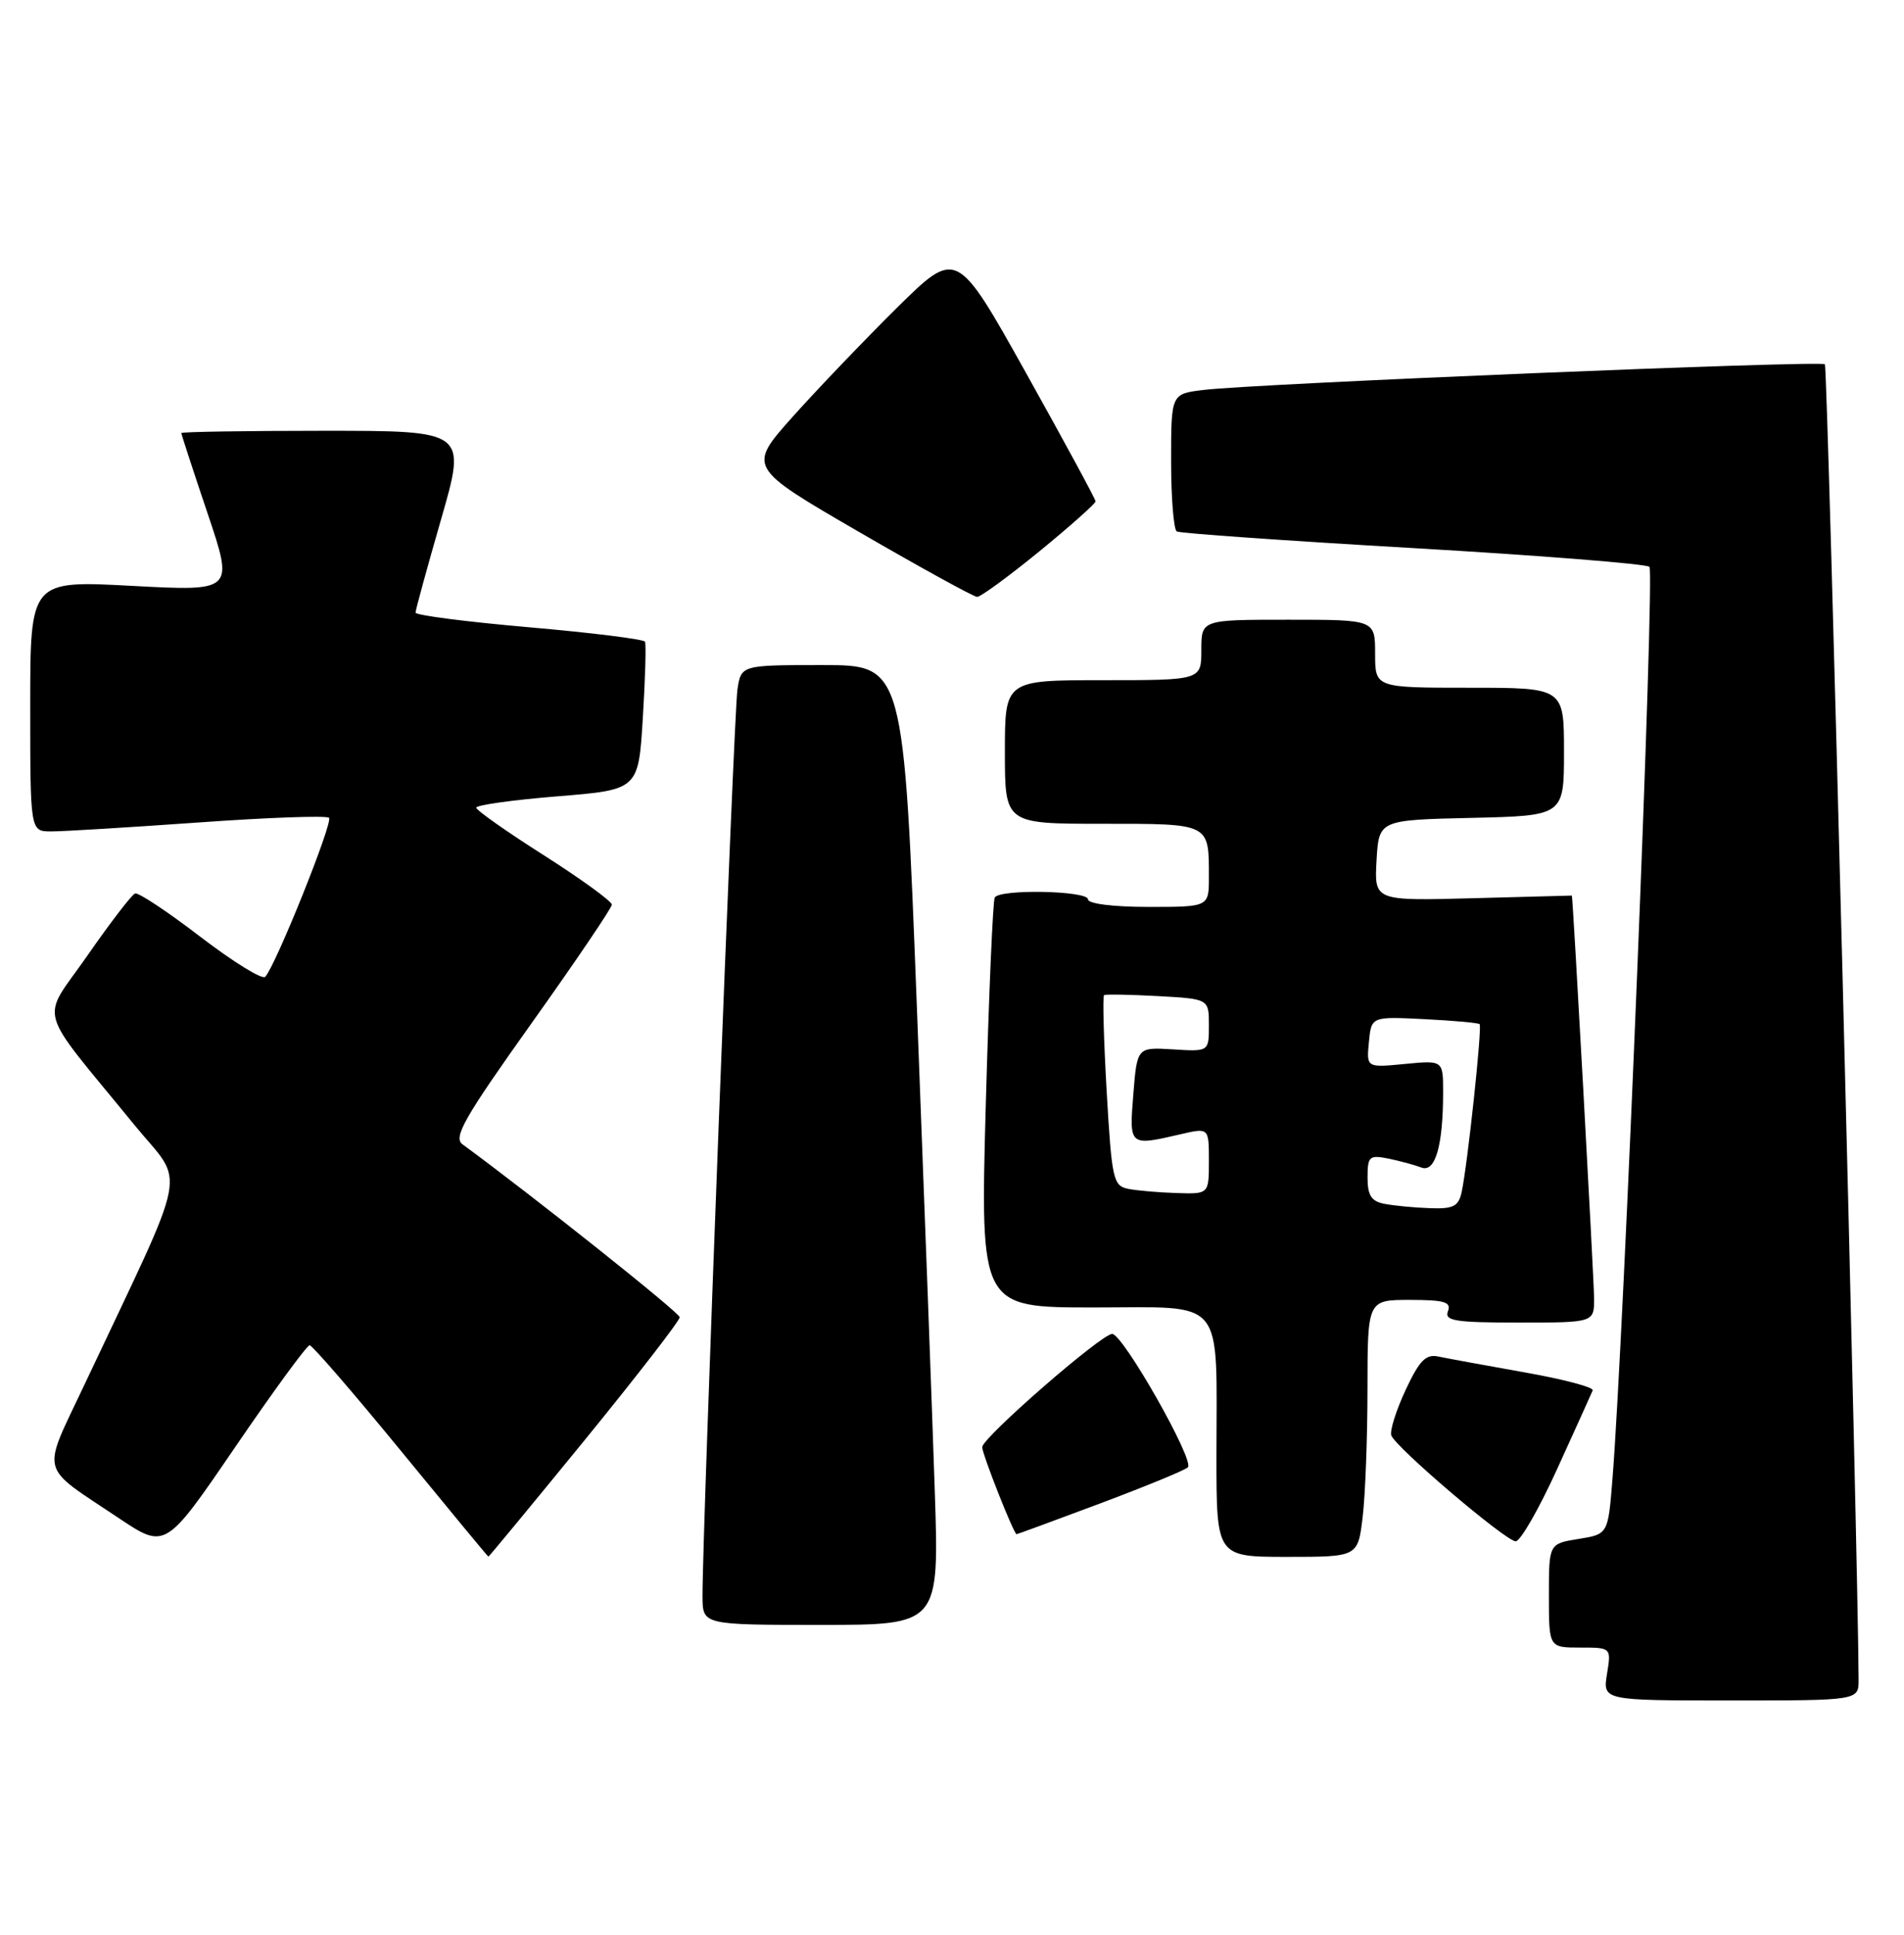 <?xml version="1.0" encoding="UTF-8" standalone="no"?>
<!DOCTYPE svg PUBLIC "-//W3C//DTD SVG 1.1//EN" "http://www.w3.org/Graphics/SVG/1.1/DTD/svg11.dtd" >
<svg xmlns="http://www.w3.org/2000/svg" xmlns:xlink="http://www.w3.org/1999/xlink" version="1.1" viewBox="0 0 252 256">
 <g >
 <path fill="currentColor"
d=" M 245.99 222.25 C 245.96 207.33 241.89 48.55 241.53 48.20 C 241.00 47.67 165.95 50.77 159.25 51.60 C 155.00 52.12 155.00 52.12 155.00 61.00 C 155.00 65.89 155.34 70.08 155.75 70.32 C 156.16 70.56 170.22 71.55 187.00 72.52 C 203.78 73.49 217.86 74.61 218.31 75.00 C 219.02 75.63 214.91 177.14 213.41 195.75 C 212.83 203.00 212.83 203.00 208.91 203.63 C 205.00 204.26 205.00 204.26 205.00 211.13 C 205.00 218.00 205.00 218.00 209.13 218.00 C 213.26 218.00 213.26 218.00 212.69 221.50 C 212.13 225.00 212.13 225.00 229.06 225.00 C 246.00 225.00 246.00 225.00 245.99 222.25 Z  M 123.72 197.25 C 123.40 187.49 122.34 158.91 121.37 133.75 C 119.61 88.00 119.61 88.00 108.85 88.00 C 98.09 88.00 98.09 88.00 97.60 91.25 C 97.13 94.35 92.93 203.43 92.98 211.25 C 93.00 215.00 93.00 215.00 108.65 215.00 C 124.31 215.00 124.31 215.00 123.72 197.25 Z  M 77.39 190.54 C 84.32 182.04 89.98 174.73 89.96 174.29 C 89.94 173.68 70.41 158.15 61.21 151.41 C 59.96 150.50 61.45 147.89 70.34 135.41 C 76.18 127.21 80.97 120.14 80.98 119.70 C 80.99 119.27 76.96 116.34 72.03 113.20 C 67.10 110.07 63.05 107.22 63.03 106.87 C 63.01 106.53 67.84 105.85 73.75 105.37 C 84.50 104.50 84.50 104.50 85.08 95.00 C 85.40 89.78 85.53 85.23 85.37 84.91 C 85.21 84.58 78.31 83.72 70.04 83.00 C 61.77 82.28 55.00 81.41 55.00 81.06 C 55.00 80.71 56.52 75.16 58.38 68.71 C 61.75 57.00 61.75 57.00 42.88 57.00 C 32.49 57.00 24.00 57.14 24.00 57.30 C 24.00 57.47 25.56 62.25 27.47 67.92 C 30.95 78.24 30.95 78.24 17.47 77.52 C 4.00 76.80 4.00 76.80 4.00 93.40 C 4.00 110.00 4.00 110.00 6.75 110.01 C 8.26 110.02 17.03 109.48 26.23 108.83 C 35.43 108.17 43.23 107.89 43.55 108.21 C 44.11 108.78 36.50 127.75 35.10 129.25 C 34.72 129.66 30.87 127.28 26.54 123.97 C 22.22 120.65 18.32 118.07 17.88 118.22 C 17.45 118.37 14.61 122.06 11.59 126.41 C 5.34 135.39 4.59 132.68 17.80 148.86 C 24.55 157.12 25.29 153.28 11.20 183.17 C 5.46 195.34 5.05 193.73 15.69 200.85 C 21.89 205.00 21.89 205.00 31.11 191.50 C 36.18 184.07 40.62 178.00 40.98 178.00 C 41.33 178.00 46.77 184.29 53.06 191.97 C 59.35 199.65 64.56 205.95 64.64 205.97 C 64.71 205.99 70.45 199.04 77.39 190.54 Z  M 180.35 200.75 C 180.70 197.86 180.99 190.21 180.99 183.75 C 181.00 172.00 181.00 172.00 186.61 172.00 C 191.18 172.00 192.11 172.28 191.64 173.50 C 191.15 174.77 192.58 175.00 201.03 175.00 C 211.00 175.00 211.00 175.00 210.98 171.75 C 210.96 169.11 208.17 118.50 208.04 118.50 C 208.02 118.50 202.13 118.66 194.94 118.85 C 181.89 119.20 181.89 119.20 182.19 113.85 C 182.50 108.50 182.50 108.50 194.75 108.22 C 207.00 107.94 207.00 107.94 207.00 99.47 C 207.00 91.00 207.00 91.00 194.50 91.00 C 182.00 91.00 182.00 91.00 182.00 86.50 C 182.00 82.00 182.00 82.00 170.50 82.00 C 159.00 82.00 159.00 82.00 159.00 86.00 C 159.00 90.00 159.00 90.00 146.00 90.00 C 133.00 90.00 133.00 90.00 133.00 99.50 C 133.00 109.00 133.00 109.00 145.89 109.00 C 160.23 109.00 160.00 108.88 160.00 116.08 C 160.00 120.00 160.00 120.00 152.00 120.00 C 147.33 120.00 144.00 119.58 144.00 119.00 C 144.00 117.85 132.35 117.61 131.66 118.75 C 131.41 119.16 130.88 131.54 130.47 146.25 C 129.74 173.00 129.74 173.00 144.74 173.00 C 162.40 173.00 161.00 171.31 161.00 192.62 C 161.00 206.00 161.00 206.00 170.36 206.00 C 179.72 206.00 179.72 206.00 180.35 200.75 Z  M 206.10 194.36 C 208.52 189.05 210.63 184.38 210.80 183.97 C 210.96 183.56 206.91 182.49 201.80 181.59 C 196.68 180.68 191.56 179.74 190.41 179.50 C 188.72 179.13 187.89 179.97 186.04 183.91 C 184.79 186.59 183.93 189.30 184.14 189.92 C 184.66 191.47 199.22 203.87 200.60 203.94 C 201.21 203.97 203.69 199.66 206.10 194.36 Z  M 145.61 198.93 C 151.60 196.68 156.83 194.54 157.22 194.15 C 158.14 193.26 148.62 176.50 147.20 176.50 C 145.78 176.50 130.00 190.24 130.00 191.48 C 130.00 192.42 134.18 203.00 134.55 203.00 C 134.65 203.00 139.63 201.17 145.61 198.93 Z  M 137.58 72.94 C 141.66 69.60 145.00 66.63 145.00 66.34 C 145.00 66.05 140.86 58.42 135.81 49.37 C 126.62 32.93 126.62 32.93 118.73 40.71 C 114.40 45.00 108.17 51.50 104.90 55.16 C 98.95 61.83 98.95 61.83 113.72 70.40 C 121.85 75.11 128.87 78.97 129.33 78.98 C 129.78 78.99 133.50 76.27 137.58 72.94 Z  M 183.25 159.29 C 181.50 158.96 181.00 158.18 181.00 155.81 C 181.00 153.00 181.23 152.80 183.75 153.30 C 185.26 153.61 187.23 154.14 188.11 154.48 C 189.96 155.20 191.00 151.62 191.00 144.52 C 191.00 140.29 191.00 140.29 185.93 140.78 C 180.85 141.27 180.85 141.27 181.18 137.88 C 181.50 134.50 181.50 134.50 188.50 134.85 C 192.35 135.04 195.65 135.34 195.83 135.51 C 196.19 135.86 194.23 154.18 193.45 157.75 C 193.04 159.63 192.34 159.98 189.23 159.86 C 187.18 159.79 184.49 159.53 183.25 159.29 Z  M 149.35 157.31 C 147.33 156.91 147.15 156.11 146.47 144.40 C 146.08 137.53 145.92 131.81 146.13 131.67 C 146.33 131.54 149.54 131.60 153.25 131.80 C 160.00 132.17 160.00 132.17 160.00 135.66 C 160.00 139.15 160.00 139.15 155.25 138.85 C 150.50 138.56 150.50 138.56 150.00 144.78 C 149.45 151.67 149.43 151.66 156.25 150.08 C 160.00 149.21 160.00 149.21 160.00 153.61 C 160.00 158.00 160.00 158.00 155.75 157.86 C 153.41 157.79 150.53 157.54 149.35 157.31 Z "/>
</g>
</svg>